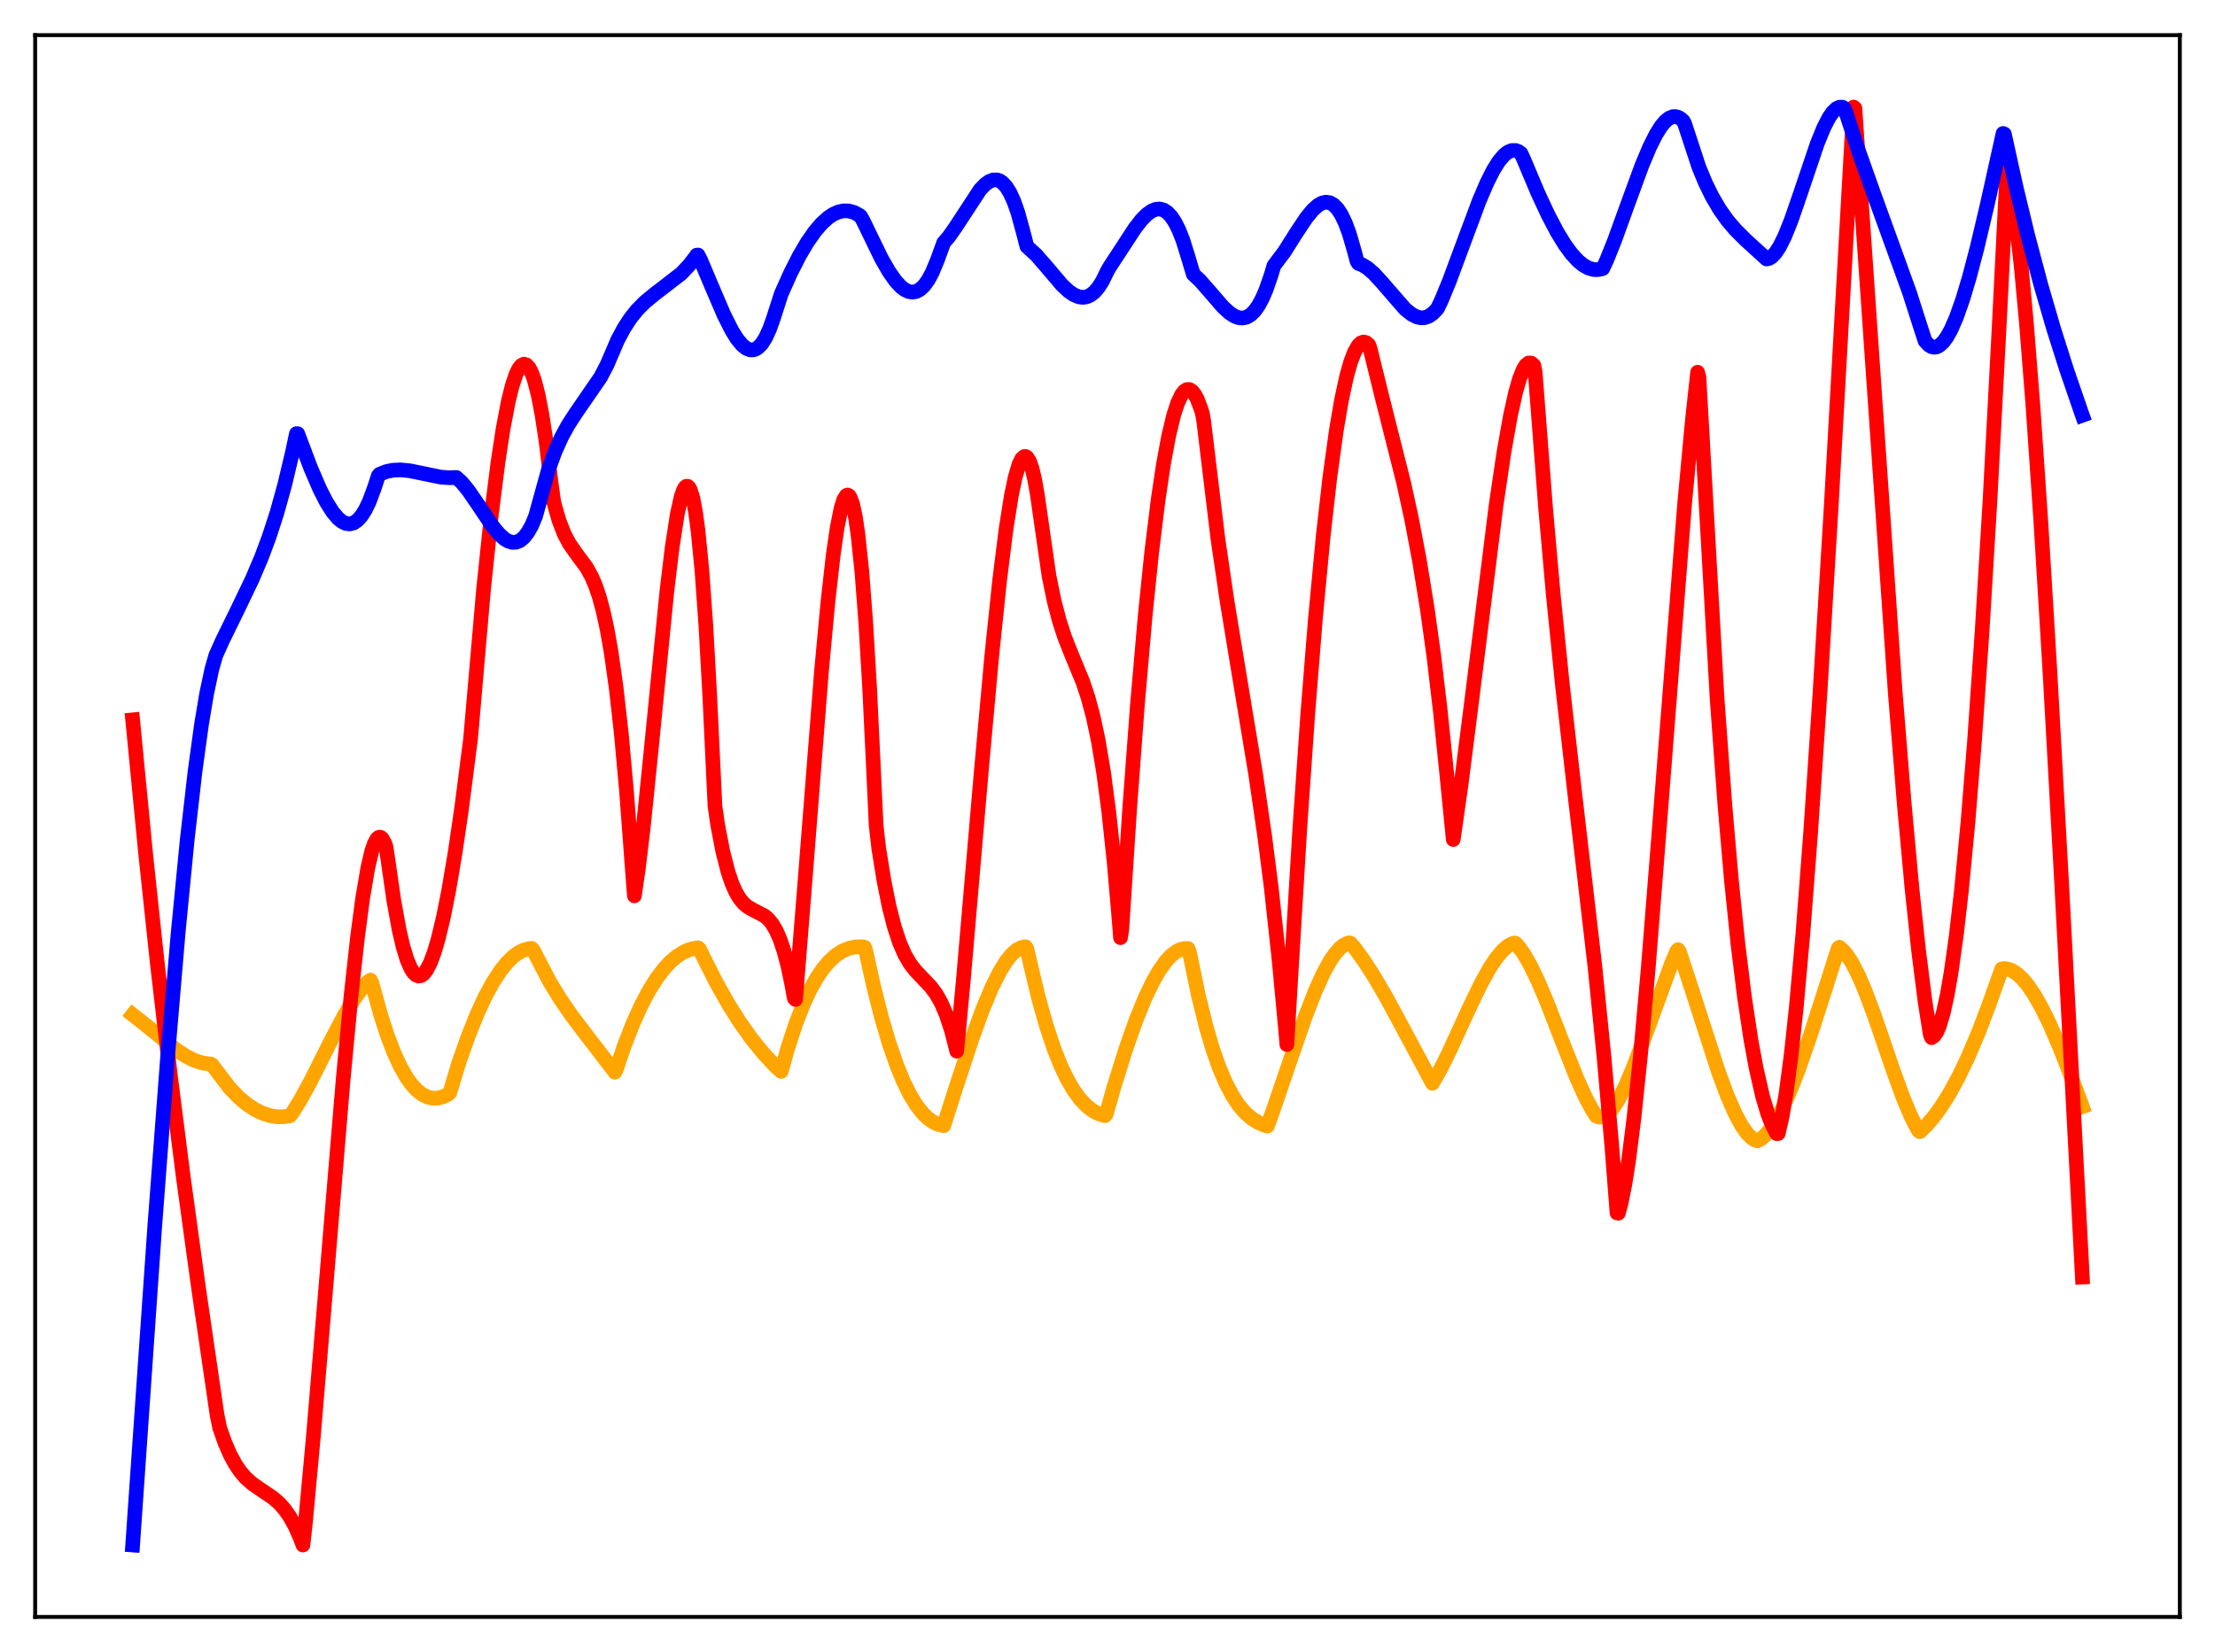 <?xml version="1.0" encoding="utf-8" standalone="no"?>
<!DOCTYPE svg PUBLIC "-//W3C//DTD SVG 1.1//EN"
  "http://www.w3.org/Graphics/SVG/1.1/DTD/svg11.dtd">
<svg xmlns:xlink="http://www.w3.org/1999/xlink" width="453.6pt" height="338.4pt" viewBox="0 0 453.6 338.4" xmlns="http://www.w3.org/2000/svg" version="1.1">
 <defs>
  <style type="text/css">*{stroke-linejoin: round; stroke-linecap: butt}</style>
 </defs>
 <g id="figure_1">
  <g id="patch_1">
   <path d="M 0 338.4 
L 453.6 338.4 
L 453.6 0 
L 0 0 
z
" style="fill: #ffffff"/>
  </g>
  <g id="axes_1">
   <g id="patch_2">
    <path d="M 7.2 331.2 
L 446.4 331.2 
L 446.4 7.2 
L 7.2 7.2 
z
" style="fill: #ffffff"/>
   </g>
   <g id="matplotlib.axis_1"/>
   <g id="matplotlib.axis_2"/>
   <g id="line2d_1">
    <path d="M 27.164 207.847 
L 29.825 209.94 
L 36.214 215.129 
L 38.077 216.336 
L 39.674 217.146 
L 41.271 217.693 
L 42.602 217.91 
L 43.135 217.929 
L 43.401 218.086 
L 47.127 222.96 
L 48.991 224.862 
L 50.588 226.196 
L 52.185 227.255 
L 53.782 228.037 
L 55.379 228.539 
L 56.71 228.744 
L 58.041 228.754 
L 59.372 228.569 
L 59.904 227.899 
L 61.501 225.341 
L 63.631 221.435 
L 67.889 212.941 
L 70.551 207.903 
L 72.415 204.812 
L 74.012 202.588 
L 75.343 201.113 
L 75.875 200.755 
L 76.141 201.282 
L 78.004 208.015 
L 79.335 212.128 
L 80.666 215.612 
L 81.997 218.495 
L 83.328 220.809 
L 84.393 222.267 
L 85.457 223.395 
L 86.522 224.208 
L 87.587 224.723 
L 88.652 224.954 
L 89.716 224.919 
L 90.781 224.632 
L 91.846 224.107 
L 92.112 223.82 
L 93.975 217.653 
L 95.839 212.362 
L 97.702 207.715 
L 99.299 204.256 
L 100.896 201.293 
L 102.493 198.834 
L 103.824 197.177 
L 105.155 195.885 
L 106.22 195.118 
L 107.284 194.592 
L 108.349 194.311 
L 108.881 194.265 
L 109.148 194.517 
L 112.608 201.17 
L 114.737 204.641 
L 117.133 208.116 
L 120.327 212.319 
L 125.651 219.25 
L 125.917 219.623 
L 126.183 219.125 
L 127.78 214.368 
L 129.644 209.599 
L 131.241 206.065 
L 132.838 203.024 
L 134.435 200.462 
L 136.032 198.359 
L 137.363 196.945 
L 138.694 195.829 
L 140.025 195 
L 141.356 194.451 
L 142.687 194.172 
L 142.953 194.147 
L 143.219 194.354 
L 144.284 196.529 
L 146.679 201.263 
L 149.075 205.522 
L 151.471 209.328 
L 153.866 212.705 
L 156.262 215.675 
L 158.657 218.262 
L 159.988 219.462 
L 161.319 214.708 
L 162.916 209.821 
L 164.513 205.711 
L 165.844 202.837 
L 167.175 200.429 
L 168.506 198.455 
L 169.837 196.883 
L 171.168 195.681 
L 172.499 194.815 
L 173.83 194.253 
L 175.161 193.962 
L 176.492 193.91 
L 177.024 194.005 
L 177.29 194.727 
L 178.887 201.951 
L 180.484 208.265 
L 182.081 213.702 
L 183.679 218.301 
L 185.009 221.52 
L 186.34 224.207 
L 187.671 226.385 
L 189.002 228.08 
L 190.067 229.106 
L 191.132 229.855 
L 192.196 230.339 
L 193.261 230.572 
L 195.657 223.086 
L 199.117 212.562 
L 201.247 206.728 
L 203.11 202.271 
L 204.707 199.069 
L 206.038 196.917 
L 207.103 195.578 
L 208.167 194.617 
L 208.966 194.162 
L 209.764 193.949 
L 210.031 193.935 
L 210.297 194.352 
L 211.095 197.839 
L 212.692 204.478 
L 214.289 210.153 
L 215.887 214.924 
L 217.217 218.256 
L 218.548 221.046 
L 219.879 223.331 
L 221.21 225.152 
L 222.541 226.547 
L 223.872 227.558 
L 224.937 228.116 
L 226.268 228.537 
L 226.534 228.225 
L 228.131 222.615 
L 230.527 214.933 
L 232.656 208.903 
L 234.519 204.341 
L 236.116 201.026 
L 237.447 198.722 
L 238.778 196.865 
L 239.843 195.721 
L 240.908 194.899 
L 241.706 194.502 
L 242.505 194.301 
L 243.303 194.304 
L 243.569 194.981 
L 245.433 203.994 
L 247.03 210.421 
L 248.361 214.919 
L 249.692 218.703 
L 251.023 221.834 
L 252.353 224.377 
L 253.684 226.393 
L 255.015 227.946 
L 256.346 229.104 
L 257.677 229.931 
L 259.008 230.493 
L 259.54 230.659 
L 260.605 227.76 
L 263.799 218.378 
L 267.26 208.367 
L 269.389 202.896 
L 270.986 199.377 
L 272.317 196.937 
L 273.382 195.363 
L 274.447 194.169 
L 275.245 193.549 
L 276.044 193.182 
L 276.31 193.119 
L 276.576 193.206 
L 277.375 194.133 
L 279.238 196.677 
L 281.367 199.969 
L 284.029 204.536 
L 287.489 210.961 
L 293.345 221.899 
L 294.943 219.115 
L 296.806 215.374 
L 300.532 207.218 
L 303.194 201.66 
L 305.057 198.29 
L 306.388 196.283 
L 307.719 194.697 
L 308.784 193.784 
L 309.583 193.334 
L 310.115 193.154 
L 310.381 193.224 
L 310.913 193.791 
L 311.978 195.272 
L 313.309 197.561 
L 314.906 200.843 
L 316.769 205.226 
L 319.964 213.449 
L 322.892 220.816 
L 324.755 224.918 
L 326.086 227.379 
L 326.884 228.621 
L 327.417 228.81 
L 327.949 228.795 
L 328.748 228.478 
L 329.546 227.84 
L 330.345 226.913 
L 331.409 225.282 
L 332.74 222.704 
L 334.337 218.994 
L 336.467 213.348 
L 342.323 197.319 
L 343.388 194.827 
L 343.654 194.532 
L 343.92 194.922 
L 346.582 203.04 
L 351.905 219.536 
L 353.769 224.539 
L 355.366 228.178 
L 356.697 230.624 
L 357.761 232.127 
L 358.56 232.957 
L 359.359 233.507 
L 359.891 233.689 
L 360.689 233.241 
L 361.488 232.549 
L 362.553 231.278 
L 363.617 229.643 
L 364.948 227.146 
L 366.545 223.579 
L 368.409 218.779 
L 370.804 211.864 
L 374.265 201.062 
L 376.394 194.34 
L 376.66 194.02 
L 377.459 194.704 
L 378.257 195.66 
L 379.322 197.316 
L 380.653 199.93 
L 381.984 203.043 
L 383.847 208.024 
L 387.574 218.904 
L 389.703 224.78 
L 391.3 228.59 
L 392.631 231.174 
L 392.897 231.612 
L 393.164 231.815 
L 394.495 230.531 
L 396.092 228.663 
L 397.689 226.442 
L 399.286 223.873 
L 401.149 220.439 
L 403.012 216.543 
L 405.142 211.53 
L 407.271 205.929 
L 409.933 198.465 
L 410.465 198.388 
L 411.264 198.515 
L 412.063 198.829 
L 413.127 199.526 
L 414.192 200.522 
L 415.257 201.797 
L 416.588 203.752 
L 418.185 206.573 
L 419.782 209.847 
L 421.911 214.788 
L 424.573 221.635 
L 426.436 226.688 
L 426.436 226.688 
" clip-path="url(#p6e8784227d)" style="fill: none; stroke: #ffa500; stroke-width: 3; stroke-linecap: square"/>
   </g>
   <g id="line2d_2">
    <path d="M 27.164 147.442 
L 29.825 174.87 
L 32.221 197.39 
L 34.883 220.246 
L 37.545 241.179 
L 40.739 264.384 
L 44.465 289.901 
L 44.998 292.503 
L 46.063 295.511 
L 47.127 297.96 
L 48.192 299.927 
L 49.257 301.485 
L 50.321 302.715 
L 51.652 303.907 
L 53.516 305.198 
L 55.911 306.81 
L 57.242 307.979 
L 58.307 309.183 
L 59.372 310.711 
L 60.436 312.639 
L 61.501 315.057 
L 62.033 316.473 
L 62.566 311.682 
L 64.163 294.363 
L 66.559 265.723 
L 70.285 220.972 
L 71.882 204.062 
L 73.213 191.947 
L 74.278 183.921 
L 75.343 177.666 
L 76.141 174.3 
L 76.673 172.75 
L 77.206 171.798 
L 77.472 171.555 
L 77.738 171.467 
L 78.004 171.536 
L 78.271 171.767 
L 78.803 172.728 
L 79.069 173.526 
L 79.601 177.18 
L 80.666 184.577 
L 81.731 190.437 
L 82.529 193.866 
L 83.328 196.501 
L 84.127 198.371 
L 84.659 199.206 
L 85.191 199.722 
L 85.724 199.928 
L 86.256 199.832 
L 86.788 199.437 
L 87.321 198.756 
L 88.119 197.219 
L 88.918 195.087 
L 89.716 192.389 
L 90.781 187.958 
L 91.846 182.633 
L 93.177 174.823 
L 94.508 165.761 
L 96.371 151.267 
L 99.033 120.617 
L 100.63 105.399 
L 101.961 94.815 
L 103.025 87.828 
L 104.09 82.237 
L 104.889 79.005 
L 105.687 76.632 
L 106.22 75.542 
L 106.752 74.857 
L 107.284 74.586 
L 107.817 74.739 
L 108.349 75.324 
L 108.881 76.35 
L 109.414 77.827 
L 110.212 80.907 
L 111.011 85.056 
L 111.809 90.301 
L 112.874 99.048 
L 113.407 102.873 
L 114.471 106.605 
L 115.536 109.35 
L 116.601 111.372 
L 117.932 113.285 
L 120.061 116.145 
L 121.126 118.047 
L 121.924 119.899 
L 122.723 122.243 
L 123.521 125.194 
L 124.32 128.866 
L 125.119 133.377 
L 126.183 140.902 
L 127.248 150.412 
L 128.313 162.188 
L 129.377 176.506 
L 129.91 183.499 
L 130.708 178.019 
L 131.773 169.094 
L 133.37 153.425 
L 136.564 121.144 
L 137.629 112.27 
L 138.694 105.327 
L 139.492 101.744 
L 140.025 100.269 
L 140.291 99.833 
L 140.557 99.61 
L 140.823 99.61 
L 141.089 99.843 
L 141.356 100.316 
L 141.888 102.025 
L 142.42 104.81 
L 142.953 108.746 
L 143.751 116.962 
L 144.55 128.133 
L 145.348 142.529 
L 146.413 165.058 
L 146.945 168.838 
L 148.01 174.37 
L 149.075 178.542 
L 149.873 180.907 
L 150.672 182.717 
L 151.471 184.061 
L 152.269 185.03 
L 153.068 185.713 
L 154.132 186.335 
L 156.528 187.573 
L 157.327 188.255 
L 158.125 189.221 
L 158.924 190.562 
L 159.722 192.367 
L 160.521 194.728 
L 161.319 197.738 
L 162.118 201.484 
L 162.65 204.434 
L 162.916 204.731 
L 164.78 181.391 
L 168.24 137.36 
L 169.571 123.048 
L 170.636 113.651 
L 171.434 108.121 
L 172.233 104.118 
L 172.765 102.4 
L 173.297 101.512 
L 173.564 101.398 
L 173.83 101.515 
L 174.096 101.871 
L 174.628 103.326 
L 175.161 105.824 
L 175.693 109.426 
L 176.492 117.032 
L 177.29 127.47 
L 178.089 140.949 
L 178.887 157.669 
L 179.42 169.101 
L 179.952 173.748 
L 181.017 180.362 
L 182.081 185.67 
L 183.146 189.847 
L 184.211 193.069 
L 185.276 195.51 
L 186.34 197.344 
L 187.405 198.747 
L 189.002 200.424 
L 190.599 202.11 
L 191.664 203.531 
L 192.729 205.392 
L 193.793 207.865 
L 194.858 211.114 
L 195.923 215.309 
L 197.254 201.013 
L 200.98 157.674 
L 203.11 134.24 
L 204.707 118.895 
L 206.038 108.271 
L 207.103 101.555 
L 207.901 97.728 
L 208.7 95.061 
L 209.232 93.983 
L 209.764 93.503 
L 210.031 93.497 
L 210.297 93.655 
L 210.829 94.479 
L 211.361 96.007 
L 211.894 98.27 
L 212.426 101.298 
L 214.822 117.971 
L 215.887 123.153 
L 216.951 127.225 
L 218.016 130.481 
L 219.347 133.851 
L 221.743 139.663 
L 222.807 142.845 
L 223.872 146.808 
L 224.937 151.84 
L 226.001 158.233 
L 227.066 166.29 
L 228.131 176.33 
L 229.196 188.611 
L 229.462 192.066 
L 229.728 190.396 
L 231.325 165.867 
L 232.922 144.431 
L 234.519 126.073 
L 235.85 113.12 
L 237.181 102.292 
L 238.246 95.157 
L 239.311 89.377 
L 240.375 84.951 
L 241.174 82.518 
L 241.972 80.845 
L 242.505 80.152 
L 243.037 79.796 
L 243.569 79.78 
L 244.102 80.098 
L 244.634 80.748 
L 245.167 81.729 
L 245.965 83.816 
L 246.231 84.676 
L 246.497 86.202 
L 249.425 110.478 
L 251.289 123.159 
L 253.684 137.719 
L 257.145 158.61 
L 259.008 171.408 
L 260.339 181.869 
L 261.936 196.601 
L 263.267 210.864 
L 263.533 213.963 
L 264.332 200.305 
L 266.195 169.525 
L 267.792 146.506 
L 269.389 126.565 
L 270.986 109.674 
L 272.317 97.908 
L 273.648 88.229 
L 274.713 81.978 
L 275.777 77.046 
L 276.576 74.209 
L 277.375 72.108 
L 278.173 70.74 
L 278.705 70.232 
L 279.238 70.045 
L 279.77 70.179 
L 280.303 70.633 
L 280.569 71.367 
L 282.964 81.105 
L 287.489 99.044 
L 289.087 106.396 
L 290.684 114.828 
L 292.281 124.673 
L 293.612 134.25 
L 294.943 145.531 
L 296.273 158.513 
L 297.604 171.959 
L 299.201 160.761 
L 301.331 143.99 
L 306.388 103.418 
L 307.985 92.634 
L 309.316 85.138 
L 310.381 80.344 
L 311.18 77.567 
L 311.978 75.598 
L 312.511 74.768 
L 313.043 74.351 
L 313.575 74.368 
L 314.108 74.839 
L 314.374 76.189 
L 314.906 83.061 
L 316.503 103.915 
L 318.1 121.961 
L 319.964 140.355 
L 322.359 161.398 
L 326.618 197.982 
L 328.481 216.55 
L 330.079 234.77 
L 331.143 248.452 
L 331.409 248.504 
L 331.942 246.587 
L 332.74 242.646 
L 333.539 237.529 
L 334.604 229.076 
L 335.935 216.271 
L 337.532 198.323 
L 339.661 171.521 
L 344.985 103.215 
L 346.582 85.985 
L 347.647 76.247 
L 347.913 77.187 
L 351.639 143.146 
L 353.236 164.929 
L 354.567 180.287 
L 355.898 193.298 
L 357.229 204.139 
L 358.56 212.987 
L 359.625 218.75 
L 360.956 224.594 
L 362.02 228.152 
L 362.819 230.212 
L 363.617 231.792 
L 363.884 232.221 
L 364.15 232.186 
L 364.948 228.736 
L 365.747 224.057 
L 366.812 216.03 
L 367.876 206.086 
L 369.207 191.261 
L 370.804 170.404 
L 372.668 142.564 
L 375.063 102.735 
L 378.524 40.835 
L 379.588 21.927 
L 379.855 22.159 
L 388.106 141.699 
L 389.969 164.762 
L 391.567 182.175 
L 392.897 194.69 
L 394.228 205.185 
L 395.293 211.933 
L 395.559 212.547 
L 396.092 212.18 
L 396.624 211.378 
L 397.156 210.145 
L 397.955 207.47 
L 398.753 203.83 
L 399.552 199.233 
L 400.617 191.626 
L 401.681 182.333 
L 403.012 168.382 
L 404.343 151.895 
L 405.94 128.803 
L 407.537 102.209 
L 409.401 66.886 
L 410.998 35.014 
L 411.264 34.836 
L 412.063 39.333 
L 412.861 45.12 
L 413.926 54.724 
L 414.991 66.28 
L 416.321 83.18 
L 417.919 106.575 
L 419.782 137.304 
L 422.177 180.614 
L 426.436 261.592 
L 426.436 261.592 
" clip-path="url(#p6e8784227d)" style="fill: none; stroke: #ff0000; stroke-width: 3; stroke-linecap: square"/>
   </g>
   <g id="line2d_3">
    <path d="M 27.164 316.473 
L 31.689 251.218 
L 34.351 216.16 
L 36.48 191.101 
L 38.343 171.965 
L 39.94 158.01 
L 41.271 148.332 
L 42.336 141.988 
L 43.401 136.997 
L 44.199 134.228 
L 45.53 131.256 
L 48.724 124.728 
L 51.652 118.615 
L 53.516 114.238 
L 55.113 109.965 
L 56.71 105.042 
L 58.307 99.301 
L 59.904 92.563 
L 60.703 88.826 
L 60.969 88.831 
L 63.631 95.881 
L 65.494 100.2 
L 66.825 102.809 
L 68.156 104.913 
L 69.22 106.167 
L 70.019 106.824 
L 70.817 107.215 
L 71.616 107.318 
L 72.415 107.112 
L 73.213 106.575 
L 74.012 105.687 
L 74.81 104.426 
L 75.609 102.769 
L 76.673 99.909 
L 77.472 97.445 
L 77.738 97.136 
L 79.069 96.611 
L 80.4 96.325 
L 81.997 96.245 
L 83.86 96.422 
L 86.256 96.905 
L 90.249 97.733 
L 92.112 97.865 
L 93.443 97.8 
L 94.508 98.765 
L 95.839 100.369 
L 97.702 103.076 
L 100.896 107.822 
L 102.227 109.414 
L 103.292 110.369 
L 104.09 110.85 
L 104.889 111.093 
L 105.687 111.066 
L 106.486 110.74 
L 107.284 110.081 
L 108.083 109.061 
L 108.881 107.65 
L 109.68 105.731 
L 112.342 96.09 
L 113.673 92.466 
L 115.004 89.51 
L 116.335 87.069 
L 117.932 84.607 
L 122.989 77.256 
L 124.32 74.706 
L 125.651 71.611 
L 126.449 69.729 
L 127.78 67.226 
L 129.111 65.188 
L 130.442 63.521 
L 132.039 61.9 
L 133.903 60.363 
L 139.492 56.05 
L 141.089 54.368 
L 142.42 52.644 
L 142.687 52.257 
L 142.953 52.241 
L 143.485 53.281 
L 145.615 58.334 
L 148.276 64.541 
L 149.873 67.705 
L 150.938 69.409 
L 152.003 70.694 
L 152.801 71.334 
L 153.6 71.659 
L 154.132 71.685 
L 154.665 71.546 
L 155.197 71.233 
L 155.996 70.416 
L 156.794 69.153 
L 157.593 67.413 
L 158.391 65.165 
L 159.988 60.196 
L 161.852 56.025 
L 163.715 52.355 
L 165.312 49.641 
L 166.909 47.36 
L 168.24 45.81 
L 169.571 44.599 
L 170.636 43.886 
L 171.7 43.411 
L 172.765 43.183 
L 173.83 43.212 
L 174.895 43.51 
L 175.959 44.085 
L 176.225 44.28 
L 176.758 45.222 
L 180.484 52.905 
L 182.081 55.684 
L 183.412 57.569 
L 184.477 58.718 
L 185.276 59.335 
L 186.074 59.718 
L 186.873 59.844 
L 187.671 59.692 
L 188.47 59.242 
L 189.268 58.472 
L 190.067 57.363 
L 190.865 55.897 
L 191.93 53.355 
L 193.261 49.706 
L 194.326 48.47 
L 195.657 46.574 
L 200.714 38.846 
L 201.779 37.744 
L 202.577 37.172 
L 203.376 36.86 
L 204.175 36.85 
L 204.707 37.031 
L 205.239 37.374 
L 206.038 38.221 
L 206.836 39.501 
L 207.635 41.254 
L 208.433 43.519 
L 209.498 47.403 
L 210.297 50.478 
L 212.16 52.179 
L 214.023 54.309 
L 217.484 58.38 
L 218.815 59.625 
L 219.879 60.364 
L 220.944 60.809 
L 221.743 60.914 
L 222.541 60.796 
L 223.34 60.43 
L 224.138 59.794 
L 224.937 58.865 
L 225.735 57.622 
L 226.8 55.44 
L 227.332 54.539 
L 229.462 51.293 
L 232.39 46.795 
L 233.721 45.079 
L 234.785 43.983 
L 235.85 43.208 
L 236.649 42.879 
L 237.447 42.799 
L 238.246 42.998 
L 239.044 43.506 
L 239.843 44.351 
L 240.641 45.562 
L 241.44 47.168 
L 242.239 49.197 
L 243.303 52.612 
L 244.368 56.177 
L 245.699 57.415 
L 247.562 59.534 
L 250.49 62.915 
L 251.821 64.119 
L 252.886 64.793 
L 253.684 65.081 
L 254.483 65.15 
L 255.281 64.968 
L 256.08 64.508 
L 256.879 63.741 
L 257.677 62.639 
L 258.476 61.177 
L 259.274 59.329 
L 260.339 56.244 
L 260.871 54.435 
L 263.001 51.6 
L 265.663 47.393 
L 267.526 44.608 
L 268.857 42.987 
L 269.921 42.04 
L 270.72 41.59 
L 271.519 41.404 
L 272.317 41.517 
L 273.116 41.966 
L 273.914 42.787 
L 274.713 44.016 
L 275.511 45.69 
L 276.31 47.844 
L 277.375 51.525 
L 277.907 53.533 
L 278.173 53.953 
L 278.972 54.246 
L 280.036 54.898 
L 281.367 56.056 
L 282.964 57.798 
L 287.756 63.318 
L 289.087 64.378 
L 290.151 64.918 
L 290.95 65.102 
L 291.748 65.069 
L 292.547 64.794 
L 293.345 64.252 
L 294.144 63.455 
L 294.41 63.125 
L 295.209 61.44 
L 296.806 57.569 
L 299.468 50.396 
L 302.928 41.116 
L 304.525 37.388 
L 305.856 34.763 
L 306.921 33.068 
L 307.985 31.799 
L 308.784 31.165 
L 309.583 30.832 
L 310.381 30.825 
L 310.913 31.013 
L 311.446 31.386 
L 311.978 32.505 
L 314.906 39.457 
L 317.036 44.034 
L 318.899 47.57 
L 320.496 50.169 
L 321.827 51.981 
L 323.158 53.431 
L 324.223 54.304 
L 325.287 54.904 
L 326.352 55.211 
L 327.151 55.239 
L 327.949 55.094 
L 328.215 55.006 
L 329.014 53.313 
L 330.611 49.334 
L 333.273 41.988 
L 336.201 33.993 
L 337.798 30.175 
L 339.129 27.515 
L 340.193 25.831 
L 340.992 24.876 
L 341.791 24.218 
L 342.589 23.889 
L 343.121 23.869 
L 343.654 24.011 
L 344.186 24.319 
L 344.719 24.801 
L 344.985 25.322 
L 347.913 34.247 
L 349.244 37.455 
L 350.575 40.183 
L 352.172 42.914 
L 353.769 45.159 
L 355.366 47.034 
L 357.495 49.163 
L 361.754 53.045 
L 362.287 52.931 
L 362.819 52.61 
L 363.617 51.771 
L 364.416 50.551 
L 365.481 48.416 
L 366.812 45.105 
L 368.675 39.706 
L 372.135 29.454 
L 373.466 26.185 
L 374.531 24.108 
L 375.329 22.954 
L 376.128 22.209 
L 376.66 21.967 
L 377.193 21.943 
L 377.459 22.015 
L 377.725 22.242 
L 378.257 23.722 
L 380.653 31.068 
L 383.581 39.321 
L 391.034 59.918 
L 393.43 67.405 
L 394.228 69.852 
L 395.027 70.708 
L 395.559 71.018 
L 396.092 71.128 
L 396.624 71.046 
L 397.156 70.778 
L 397.955 70.046 
L 398.753 68.941 
L 399.552 67.487 
L 400.617 65.05 
L 401.948 61.285 
L 403.279 56.835 
L 404.876 50.757 
L 407.005 41.735 
L 410.199 27.333 
L 410.465 27.452 
L 412.861 38.327 
L 415.257 48.248 
L 417.919 58.284 
L 420.58 67.422 
L 423.242 75.803 
L 426.17 84.319 
L 426.436 85.063 
L 426.436 85.063 
" clip-path="url(#p6e8784227d)" style="fill: none; stroke: #0000ff; stroke-width: 3; stroke-linecap: square"/>
   </g>
   <g id="patch_3">
    <path d="M 7.2 331.2 
L 7.2 7.2 
" style="fill: none; stroke: #000000; stroke-width: 0.8; stroke-linejoin: miter; stroke-linecap: square"/>
   </g>
   <g id="patch_4">
    <path d="M 446.4 331.2 
L 446.4 7.2 
" style="fill: none; stroke: #000000; stroke-width: 0.8; stroke-linejoin: miter; stroke-linecap: square"/>
   </g>
   <g id="patch_5">
    <path d="M 7.2 331.2 
L 446.4 331.2 
" style="fill: none; stroke: #000000; stroke-width: 0.8; stroke-linejoin: miter; stroke-linecap: square"/>
   </g>
   <g id="patch_6">
    <path d="M 7.2 7.2 
L 446.4 7.2 
" style="fill: none; stroke: #000000; stroke-width: 0.8; stroke-linejoin: miter; stroke-linecap: square"/>
   </g>
  </g>
 </g>
 <defs>
  <clipPath id="p6e8784227d">
   <rect x="7.2" y="7.2" width="439.2" height="324"/>
  </clipPath>
 </defs>
</svg>

